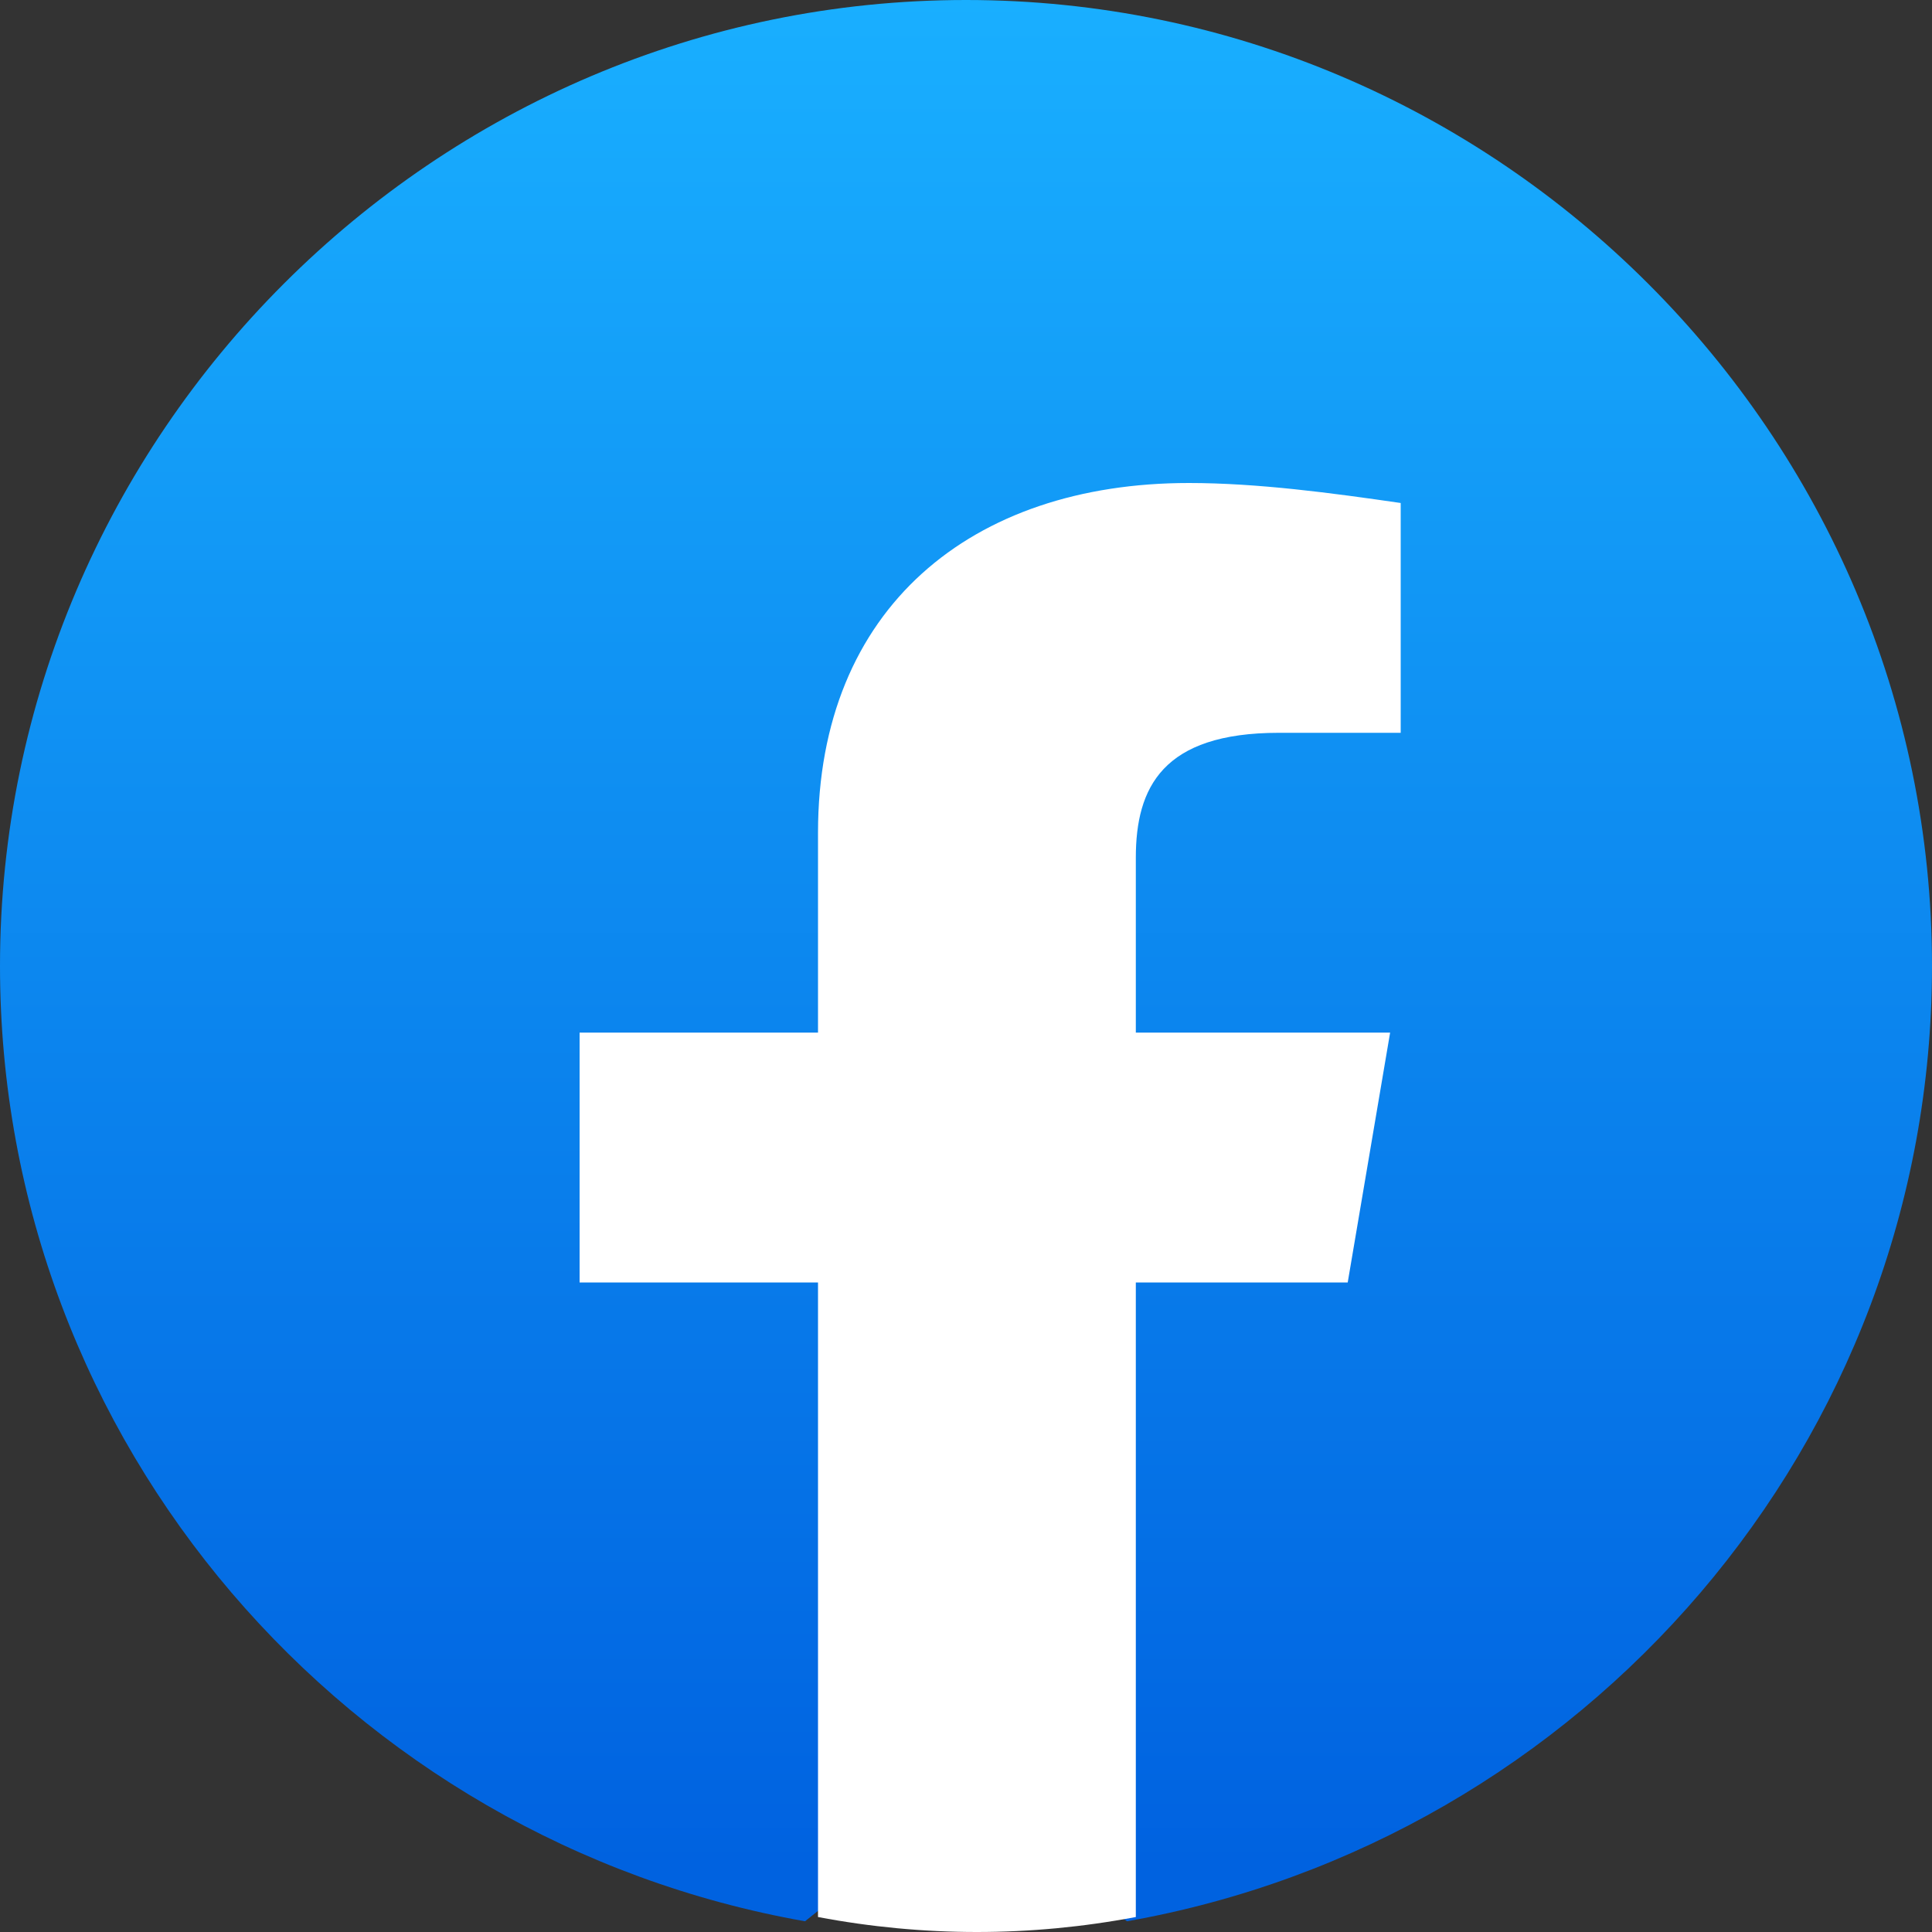 <svg width="40" height="40" viewBox="0 0 40 40" fill="none" xmlns="http://www.w3.org/2000/svg">
<rect x="0" y="0" width="40" height="40" fill="#333333" stroke="none"/>
<path d="M16.667 39.778C7.222 38.111 0 29.889 0 20C0 9 9 0 20 0C31 0 40 9 40 20C40 29.889 32.778 38.111 23.333 39.778L22.222 38.889H17.778L16.667 39.778Z" fill="url(#paint0_linear_217_2)"/>
<path d="M27.903 26.552L28.781 21.379H23.516V17.759C23.516 16.31 24.064 15.172 26.477 15.172H29V10.414C27.574 10.207 26.039 10 24.613 10C20.116 10 16.936 12.586 16.936 17.241V21.379H12V26.552H16.936V39.69C18.032 39.897 19.129 40 20.226 40C21.323 40 22.419 39.897 23.516 39.69V26.552H27.903Z" fill="white"/>
<defs>
<linearGradient id="paint0_linear_217_2" x1="20" y1="38.616" x2="20" y2="0" gradientUnits="userSpaceOnUse">
<stop stop-color="#0062E0"/>
<stop offset="1" stop-color="#19AFFF"/>
</linearGradient>
</defs>
</svg>
